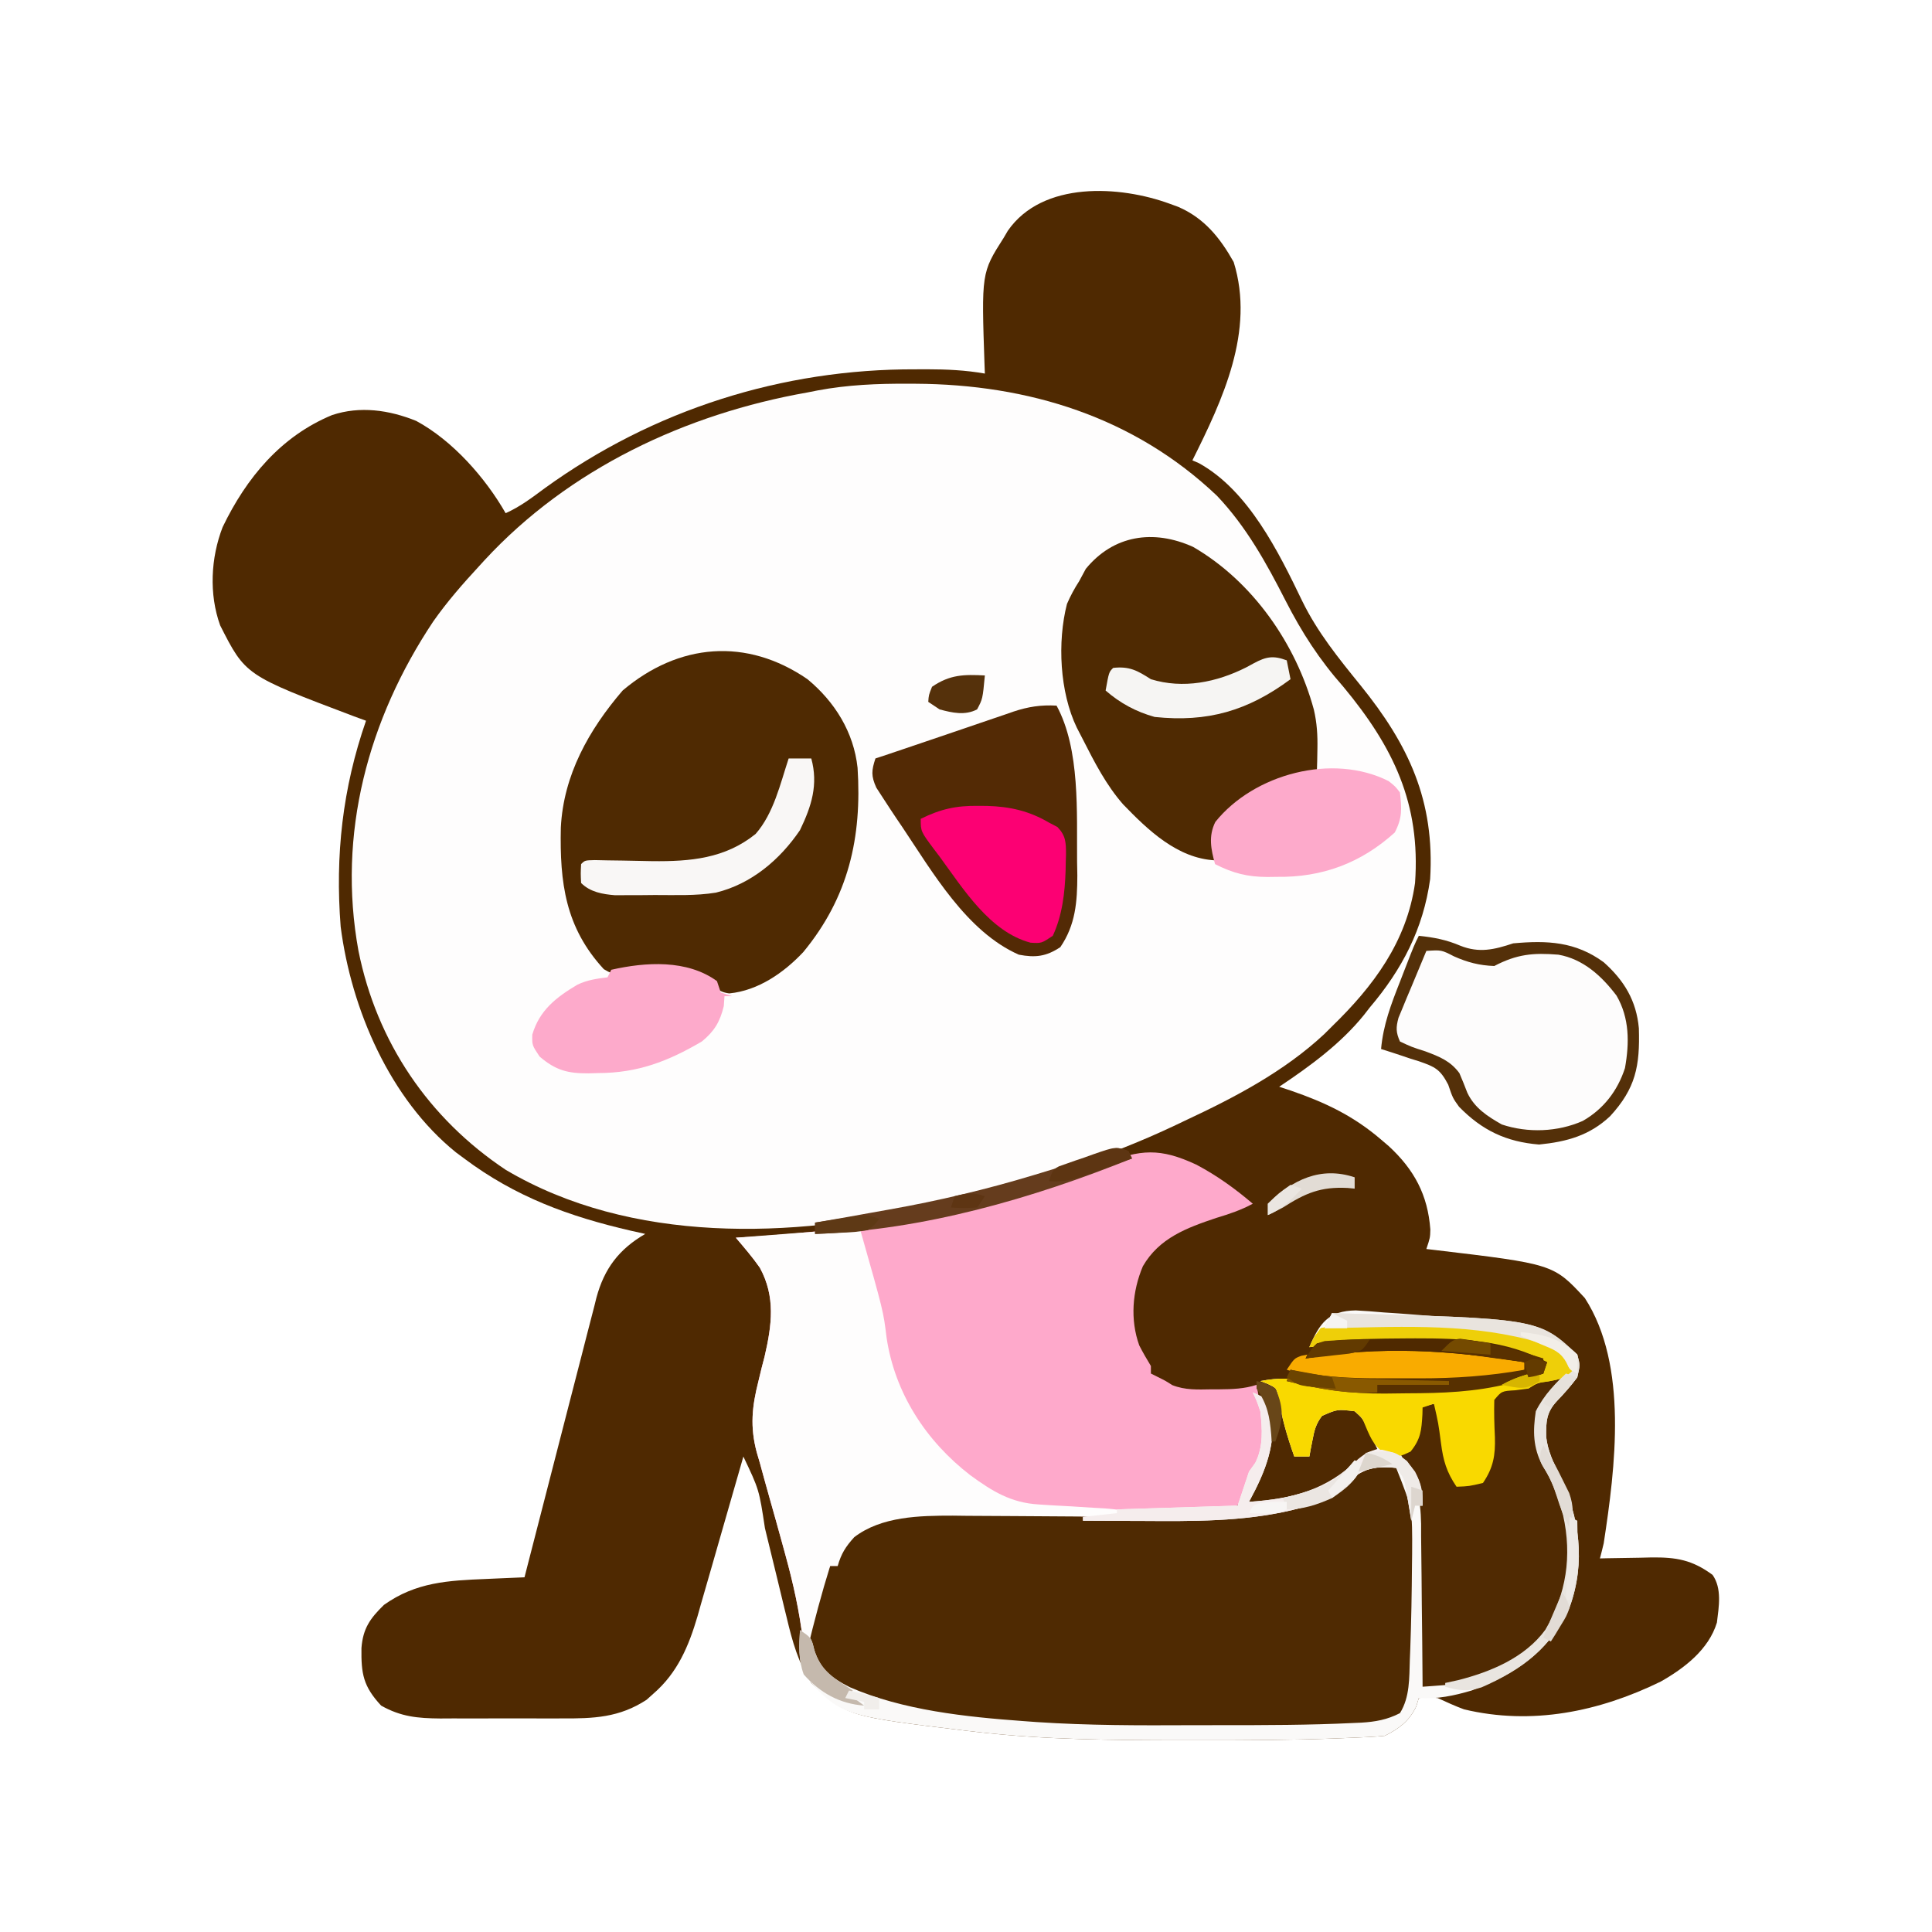 <?xml version="1.0" encoding="UTF-8"?>
<svg version="1.1" xmlns="http://www.w3.org/2000/svg" width="512" height="512">
<path d="M0 0 C1.094 0.4 1.094 0.4 2.211 0.809 C9.128 3.79 13.3 8.984 16.938 15.438 C22.626 33.718 13.991 51.972 6 68 C6.565 68.244 7.129 68.487 7.711 68.738 C20.846 75.978 28.869 92.335 35.111 105.297 C39.157 113.579 44.755 120.47 50.534 127.596 C63.312 143.39 70.267 158.189 69 179 C67.16 192.207 61.554 202.926 53 213 C52.502 213.642 52.005 214.284 51.492 214.945 C45.357 222.56 37.097 228.602 29 234 C30.027 234.34 31.055 234.681 32.113 235.031 C41.171 238.151 48.64 241.688 56 248 C56.677 248.577 57.354 249.155 58.051 249.75 C64.783 255.977 68.385 262.666 69.055 271.836 C69 274 69 274 68 277 C68.604 277.07 69.207 277.14 69.829 277.212 C101.649 280.985 101.649 280.985 110 290 C121.544 307.829 118.064 334.984 115 355 C114.683 356.337 114.354 357.672 114 359 C114.635 358.984 115.27 358.969 115.924 358.952 C118.824 358.89 121.724 358.851 124.625 358.812 C126.124 358.775 126.124 358.775 127.652 358.736 C134.247 358.671 138.429 359.372 143.848 363.359 C146.384 366.971 145.511 371.817 145 376 C142.81 383.162 136.388 388.081 130.117 391.633 C113.738 399.641 95.934 403.28 78 399 C75.594 398.117 73.333 397.069 71 396 C68.207 395.746 68.207 395.746 66 396 C65.66 397.114 65.66 397.114 65.312 398.25 C63.479 402.091 60.77 404.115 57 406 C55.664 406.15 54.322 406.245 52.979 406.31 C52.138 406.351 51.297 406.392 50.431 406.434 C49.506 406.473 48.581 406.511 47.629 406.551 C46.656 406.593 45.683 406.634 44.681 406.678 C32.103 407.171 19.523 407.198 6.938 407.188 C5.683 407.187 4.429 407.187 3.137 407.187 C-14.969 407.169 -32.99 407.07 -51 405 C-51.896 404.898 -52.791 404.796 -53.714 404.691 C-85.606 400.843 -85.606 400.843 -95 392 C-98.425 386.732 -100.044 380.908 -101.473 374.855 C-101.682 374.005 -101.891 373.155 -102.107 372.278 C-102.768 369.584 -103.415 366.886 -104.062 364.188 C-104.926 360.639 -105.793 357.091 -106.66 353.543 C-106.865 352.7 -107.071 351.857 -107.282 350.988 C-108.828 340.766 -108.828 340.766 -113 332 C-113.177 332.621 -113.354 333.242 -113.536 333.882 C-115.387 340.376 -117.255 346.864 -119.134 353.35 C-119.832 355.768 -120.525 358.187 -121.214 360.607 C-122.208 364.096 -123.218 367.579 -124.23 371.062 C-124.533 372.137 -124.835 373.211 -125.147 374.318 C-127.471 382.227 -130.453 389.31 -136.812 394.812 C-137.417 395.355 -138.022 395.898 -138.645 396.457 C-145.886 401.201 -152.713 401.445 -161.129 401.398 C-162.277 401.401 -163.426 401.404 -164.609 401.407 C-167.027 401.409 -169.445 401.404 -171.863 401.391 C-175.554 401.375 -179.244 401.391 -182.936 401.41 C-185.292 401.408 -187.648 401.404 -190.004 401.398 C-191.102 401.405 -192.2 401.411 -193.331 401.417 C-199.323 401.362 -203.743 400.966 -209 398 C-213.754 392.87 -214.3 389.581 -214.211 382.758 C-213.812 377.545 -211.92 374.899 -208.25 371.312 C-199.733 365.252 -191.201 364.854 -181.125 364.438 C-180.15 364.394 -179.176 364.351 -178.172 364.307 C-175.781 364.201 -173.391 364.099 -171 364 C-170.748 363.013 -170.496 362.027 -170.236 361.01 C-167.855 351.693 -165.458 342.38 -163.045 333.071 C-161.805 328.285 -160.571 323.498 -159.349 318.708 C-158.169 314.081 -156.975 309.459 -155.77 304.839 C-155.314 303.079 -154.863 301.318 -154.418 299.556 C-153.791 297.079 -153.145 294.609 -152.495 292.138 C-152.317 291.416 -152.139 290.693 -151.955 289.948 C-149.858 282.148 -145.956 277.044 -139 273 C-140.887 272.58 -140.887 272.58 -142.812 272.152 C-159.219 268.368 -173.407 263.184 -187 253 C-187.714 252.47 -188.428 251.94 -189.164 251.395 C-206.656 237.283 -216.907 213.466 -219.719 191.59 C-221.199 172.7 -219.234 154.911 -213 137 C-214.609 136.412 -214.609 136.412 -216.25 135.812 C-244.948 124.962 -244.948 124.962 -251.66 111.727 C-254.635 103.452 -254.158 93.861 -251 85.688 C-244.695 72.598 -235.543 61.605 -222 56 C-214.575 53.525 -206.84 54.657 -199.695 57.547 C-190.08 62.731 -181.386 72.579 -176 82 C-172.176 80.303 -168.969 77.847 -165.625 75.375 C-136.901 54.601 -102.738 43.735 -67.312 43.875 C-66.319 43.871 -65.326 43.867 -64.303 43.863 C-59.093 43.87 -54.132 44.096 -49 45 C-49.026 44.336 -49.052 43.672 -49.079 42.987 C-49.925 18.299 -49.925 18.299 -44 9 C-43.639 8.385 -43.278 7.77 -42.906 7.137 C-33.707 -6.103 -13.19 -4.836 0 0 Z " fill="#4F2901" transform="translate(310,54)"/>
<path d="M0 0 C0.657 0.002 1.315 0.004 1.992 0.007 C31.904 0.163 59.902 8.802 81.902 29.715 C89.658 37.895 94.955 47.479 100.037 57.443 C104.39 65.957 109.016 73.117 115.375 80.312 C128.615 96.262 135.886 111.266 134.375 132.312 C132.183 147.895 123.302 159.703 112.375 170.312 C111.373 171.31 111.373 171.31 110.352 172.328 C99.687 182.294 86.493 189.196 73.375 195.312 C72.691 195.64 72.008 195.967 71.303 196.304 C51.228 205.89 29.967 212.156 8.375 217.312 C7.541 217.514 6.708 217.715 5.849 217.922 C-30.549 226.565 -73.435 228.005 -106.625 208.312 C-127.016 194.727 -140.77 174.475 -145.625 150.312 C-151.303 119.287 -143.073 88.939 -125.848 63.058 C-122.167 57.804 -117.975 53.017 -113.625 48.312 C-113.157 47.801 -112.689 47.289 -112.208 46.762 C-89.805 22.514 -58.881 7.999 -26.625 2.312 C-25.745 2.138 -24.864 1.964 -23.958 1.784 C-15.943 0.283 -8.143 -0.036 0 0 Z " fill="#FEFDFD" transform="translate(240.625,101.688)"/>
<path d="M0 0 C5.485 2.897 10.289 6.354 15 10.375 C11.877 12.062 8.77 13.104 5.375 14.125 C-2.506 16.761 -9.793 19.45 -14.125 26.938 C-16.927 33.549 -17.539 41.09 -15.09 47.91 C-14.145 49.777 -13.082 51.584 -12 53.375 C-12 54.035 -12 54.695 -12 55.375 C-11.422 55.664 -10.845 55.953 -10.25 56.25 C-8 57.375 -8 57.375 -6.359 58.434 C-2.947 59.795 0.386 59.625 4 59.562 C4.712 59.562 5.423 59.561 6.156 59.561 C9.569 59.532 12.739 59.437 16 58.375 C16.217 59.551 16.217 59.551 16.438 60.75 C16.878 63.339 16.878 63.339 18 65.375 C19.138 72.361 17.825 77.79 14.75 84 C14.45 84.616 14.151 85.232 13.842 85.866 C11.56 90.171 11.56 90.171 9.205 91.029 C6.724 91.418 4.307 91.589 1.797 91.691 C0.817 91.733 -0.163 91.775 -1.172 91.818 C-2.188 91.858 -3.203 91.897 -4.25 91.938 C-5.797 92.002 -5.797 92.002 -7.375 92.068 C-9.917 92.174 -12.458 92.276 -15 92.375 C-15 92.705 -15 93.035 -15 93.375 C-15.725 93.368 -16.45 93.362 -17.197 93.355 C-24.08 93.294 -30.964 93.249 -37.847 93.22 C-41.385 93.204 -44.922 93.183 -48.46 93.149 C-52.541 93.109 -56.622 93.095 -60.703 93.082 C-61.954 93.067 -63.204 93.051 -64.492 93.035 C-73.224 93.033 -83.391 93.196 -90.625 98.75 C-92.912 101.278 -94.07 103.12 -95 106.375 C-95.66 106.375 -96.32 106.375 -97 106.375 C-99.269 113.647 -101.206 120.972 -103 128.375 C-103.33 128.375 -103.66 128.375 -104 128.375 C-104.072 127.633 -104.144 126.892 -104.218 126.128 C-105.145 118.305 -106.801 110.916 -108.891 103.332 C-109.16 102.35 -109.429 101.367 -109.706 100.355 C-110.833 96.262 -111.969 92.172 -113.134 88.089 C-113.99 85.071 -114.817 82.047 -115.641 79.02 C-116.04 77.661 -116.04 77.661 -116.448 76.276 C-118.267 69.476 -117.722 64.156 -116 57.375 C-115.719 56.21 -115.438 55.044 -115.148 53.844 C-114.766 52.374 -114.766 52.374 -114.375 50.875 C-112.452 42.562 -111.424 35.038 -115.637 27.324 C-117.593 24.527 -119.789 21.975 -122 19.375 C-120.962 19.316 -120.962 19.316 -119.902 19.255 C-87.29 17.311 -54.883 12.06 -24.444 -0.236 C-14.765 -4.105 -9.514 -4.422 0 0 Z " fill="#FEA9CB" transform="translate(317,308.625)"/>
<path d="M0 0 C6.392 6.614 5.298 18.312 5.188 26.875 C5.179 27.949 5.17 29.023 5.161 30.13 C5.125 33.42 5.067 36.71 5 40 C4.981 41.028 4.961 42.057 4.941 43.116 C4.878 45.995 4.789 48.872 4.688 51.75 C4.665 52.612 4.643 53.474 4.62 54.363 C4.414 58.988 4.087 62.32 1 66 C-3.021 68.976 -6.539 69.525 -11.41 69.676 C-12.177 69.709 -12.945 69.741 -13.735 69.775 C-25.271 70.205 -36.822 70.187 -48.364 70.185 C-51.064 70.185 -53.763 70.192 -56.463 70.206 C-79.331 70.32 -102.583 70.351 -125.062 65.625 C-126.097 65.429 -127.131 65.233 -128.197 65.031 C-137.967 63.079 -147.027 60.464 -154 53 C-156.536 47.929 -155.492 41.593 -153.883 36.383 C-152.658 33.22 -151.379 30.099 -150 27 C-149.34 27 -148.68 27 -148 27 C-147.979 26.299 -147.959 25.598 -147.938 24.875 C-146.488 20.431 -143.908 18.427 -140 16 C-131.048 12.668 -122.06 12.602 -112.625 12.75 C-110.664 12.758 -110.664 12.758 -108.664 12.766 C-102.437 12.815 -96.263 13.016 -90.055 13.508 C-82.903 14.066 -75.782 14.152 -68.614 14.13 C-66.502 14.125 -64.39 14.13 -62.277 14.137 C-50.582 14.144 -38.872 14.107 -27.5 11.125 C-26.85 10.964 -26.201 10.803 -25.531 10.637 C-18.533 8.817 -13.953 6.228 -9 1 C-5.917 -0.542 -3.391 -0.297 0 0 Z " fill="#4F2A02" transform="translate(370,388)"/>
<path d="M0 0 C7.237 5.99 12.253 14.043 13.266 23.479 C14.455 41.952 10.857 57.795 -1.125 72.312 C-6.282 77.793 -13.071 82.522 -20.738 83.266 C-23.891 82.895 -24.824 81.242 -27 79 C-31.282 77.237 -34.889 76.752 -39.5 76.812 C-41.124 76.822 -41.124 76.822 -42.781 76.832 C-46.017 76.914 -46.017 76.914 -49.18 77.695 C-52 78 -52 78 -53.977 76.848 C-64.183 65.795 -65.681 53.927 -65.375 39.348 C-64.682 25.398 -57.959 13.441 -49 3 C-34.098 -9.611 -16.099 -11.074 0 0 Z " fill="#4F2A02" transform="translate(214,180)"/>
<path d="M0 0 C2.487 0.132 4.973 0.316 7.453 0.543 C9.4 0.671 9.4 0.671 11.387 0.802 C15.164 1.064 18.932 1.39 22.703 1.73 C24.521 1.867 26.338 2.003 28.156 2.137 C38.808 3.022 50.589 4.18 58.703 11.73 C59.453 14.48 59.453 14.48 58.703 17.73 C57.046 19.979 55.265 21.981 53.332 23.996 C50.517 26.993 50.401 29.434 50.454 33.502 C50.883 37.334 52.471 40.542 54.141 43.98 C59.301 54.975 60.935 66.705 56.738 78.457 C51.334 90.325 42.682 96.215 30.703 100.73 C26.052 102.118 21.582 103.045 16.703 102.73 C16.363 103.844 16.363 103.844 16.016 104.98 C14.182 108.822 11.473 110.845 7.703 112.73 C6.367 112.881 5.025 112.975 3.682 113.04 C2.421 113.102 2.421 113.102 1.134 113.165 C0.209 113.203 -0.715 113.242 -1.668 113.281 C-2.641 113.323 -3.614 113.365 -4.616 113.408 C-17.194 113.902 -29.774 113.928 -42.359 113.918 C-43.614 113.918 -44.868 113.917 -46.16 113.917 C-64.266 113.899 -82.287 113.8 -100.297 111.73 C-101.192 111.629 -102.088 111.527 -103.011 111.422 C-136.621 107.366 -136.621 107.366 -146.297 96.48 C-147.726 92.55 -147.54 88.867 -147.297 84.73 C-144.297 86.73 -144.297 86.73 -143.484 90.043 C-141.782 95.329 -138.906 97.392 -134.172 99.82 C-119.998 105.998 -103.319 107.728 -88.02 108.844 C-86.865 108.928 -85.71 109.012 -84.52 109.099 C-70.937 110.002 -57.358 109.995 -43.751 109.926 C-41.043 109.915 -38.334 109.916 -35.626 109.916 C-23.984 109.916 -12.338 109.91 -0.707 109.344 C-0.007 109.314 0.693 109.284 1.414 109.252 C5.196 109.028 8.321 108.472 11.703 106.73 C14.37 102.444 14.153 97.391 14.328 92.48 C14.365 91.573 14.401 90.666 14.439 89.731 C14.705 82.358 14.836 74.983 14.891 67.605 C14.904 66.588 14.917 65.571 14.93 64.522 C15.002 52.566 15.002 52.566 10.703 41.73 C5.686 41.162 2.711 41.672 -1.297 44.73 C-2.391 45.954 -2.391 45.954 -3.508 47.203 C-6.736 50.128 -9.103 50.914 -13.297 51.98 C-14.493 52.295 -15.689 52.61 -16.922 52.934 C-30.018 56.026 -43.294 55.871 -56.672 55.793 C-58.198 55.788 -59.724 55.783 -61.25 55.779 C-64.932 55.768 -68.615 55.751 -72.297 55.73 C-72.297 55.4 -72.297 55.07 -72.297 54.73 C-67.842 54.235 -67.842 54.235 -63.297 53.73 C-63.297 53.4 -63.297 53.07 -63.297 52.73 C-52.737 52.4 -42.177 52.07 -31.297 51.73 C-30.307 48.76 -29.317 45.79 -28.297 42.73 C-27.74 41.947 -27.183 41.163 -26.609 40.355 C-24.463 36.063 -24.776 31.439 -25.297 26.73 C-26.241 23.973 -26.241 23.973 -27.297 21.73 C-23.422 23.48 -23.422 23.48 -22.297 25.73 C-21.036 35.39 -23.735 42.313 -28.297 50.73 C-16.977 49.963 -7.24 47.714 0.898 39.438 C2.703 37.73 2.703 37.73 5.703 36.73 C5.083 35.436 4.457 34.145 3.828 32.855 C3.48 32.136 3.132 31.417 2.773 30.676 C1.738 28.579 1.738 28.579 -0.297 26.73 C-4.891 26.172 -4.891 26.172 -8.945 27.957 C-10.579 30.101 -10.987 31.78 -11.484 34.418 C-11.643 35.226 -11.801 36.034 -11.965 36.867 C-12.074 37.482 -12.184 38.097 -12.297 38.73 C-13.617 38.73 -14.937 38.73 -16.297 38.73 C-18.196 33.376 -19.711 28.202 -20.574 22.578 C-21.161 20.527 -21.161 20.527 -23.363 19.477 C-24.001 19.23 -24.639 18.984 -25.297 18.73 C-20.293 17.779 -16.728 17.841 -11.82 19.145 C-4.119 20.931 3.196 21.189 11.078 21.105 C11.754 21.102 12.429 21.099 13.125 21.095 C25.975 21.021 37.388 19.307 49.703 15.73 C49.703 15.07 49.703 14.41 49.703 13.73 C47.496 13.08 45.287 12.436 43.078 11.793 C41.848 11.433 40.619 11.074 39.352 10.703 C33.732 9.205 28.539 8.603 22.723 8.598 C22.069 8.597 21.416 8.596 20.742 8.595 C19.365 8.594 17.988 8.596 16.61 8.6 C14.539 8.605 12.468 8.6 10.396 8.594 C2.781 8.59 -4.728 8.854 -12.297 9.73 C-9.593 3.333 -7.234 0.106 0 0 Z " fill="#FAF9F8" transform="translate(359.297,347.27)"/>
<path d="M0 0 C15.744 9.12 27.259 25.66 31.996 43.109 C32.817 46.632 33.02 49.937 32.938 53.562 C32.919 54.604 32.901 55.646 32.883 56.719 C32.86 57.492 32.836 58.266 32.812 59.062 C31.575 59.434 30.337 59.805 29.062 60.188 C20.911 62.943 12.108 66.15 6.727 73.184 C5.091 76.546 5.426 79.393 5.812 83.062 C-4.187 82.536 -11.968 75.043 -18.57 68.207 C-23.048 63.084 -26.121 57.101 -29.188 51.062 C-29.73 50.012 -30.273 48.961 -30.832 47.879 C-35.346 38.5 -36.019 25.199 -33.43 15.109 C-32.496 12.948 -31.459 11.04 -30.188 9.062 C-29.61 7.99 -29.032 6.918 -28.438 5.812 C-21.129 -3.12 -10.534 -4.761 0 0 Z " fill="#4F2A02" transform="translate(316.188,144.938)"/>
<path d="M0 0 C6.107 21.521 6.107 21.521 6.938 28.375 C9.1 43.193 17.434 55.92 29.125 64.938 C34.978 69.214 39.934 72.268 47.281 72.695 C48.453 72.771 49.625 72.847 50.832 72.926 C52.042 72.992 53.253 73.057 54.5 73.125 C56.906 73.271 59.313 73.419 61.719 73.57 C62.78 73.63 63.842 73.689 64.936 73.75 C68.001 74 70.975 74.451 74 75 C74 75.33 74 75.66 74 76 C73.275 75.993 72.55 75.987 71.803 75.98 C64.92 75.919 58.036 75.874 51.153 75.845 C47.615 75.829 44.078 75.808 40.54 75.774 C36.459 75.734 32.378 75.72 28.297 75.707 C27.046 75.692 25.796 75.676 24.508 75.66 C15.776 75.658 5.609 75.821 -1.625 81.375 C-3.912 83.903 -5.07 85.745 -6 89 C-6.66 89 -7.32 89 -8 89 C-10.269 96.272 -12.206 103.597 -14 111 C-14.33 111 -14.66 111 -15 111 C-15.108 109.888 -15.108 109.888 -15.218 108.753 C-16.145 100.93 -17.801 93.541 -19.891 85.957 C-20.16 84.975 -20.429 83.992 -20.706 82.98 C-21.833 78.887 -22.969 74.797 -24.134 70.714 C-24.99 67.696 -25.817 64.672 -26.641 61.645 C-26.907 60.739 -27.174 59.834 -27.448 58.901 C-29.267 52.101 -28.722 46.781 -27 40 C-26.719 38.835 -26.438 37.669 -26.148 36.469 C-25.766 34.999 -25.766 34.999 -25.375 33.5 C-23.452 25.187 -22.424 17.663 -26.637 9.949 C-28.593 7.152 -30.789 4.6 -33 2 C-28.625 1.663 -24.25 1.331 -19.875 1 C-18.637 0.905 -17.4 0.809 -16.125 0.711 C-14.926 0.621 -13.727 0.53 -12.492 0.438 C-10.843 0.312 -10.843 0.312 -9.16 0.184 C-6.098 0.006 -3.066 -0.032 0 0 Z " fill="#FEFDFD" transform="translate(228,326)"/>
<path d="M0 0 C4.008 0.418 7.289 1.038 11 2.625 C15.986 4.619 20 3.667 25 2 C34.051 1.176 41.509 1.523 49 7 C54.447 11.869 57.656 17.201 58.316 24.496 C58.626 34.559 57.458 40.447 50.688 47.812 C45.24 52.933 39.208 54.579 31.875 55.312 C23.153 54.609 16.735 51.539 10.656 45.293 C9 43 9 43 7.793 39.453 C5.651 35.327 4.268 34.722 0.049 33.252 C-0.689 33.024 -1.427 32.797 -2.188 32.562 C-2.937 32.308 -3.687 32.053 -4.459 31.791 C-6.298 31.17 -8.148 30.582 -10 30 C-9.434 23.608 -7.346 18.13 -5 12.188 C-4.447 10.758 -4.447 10.758 -3.883 9.299 C-1.216 2.431 -1.216 2.431 0 0 Z " fill="#FDFCFC" transform="translate(376,248)"/>
<path d="M0 0 C6.317 11.6 5.319 28.52 5.438 41.312 C5.46 42.533 5.482 43.754 5.504 45.011 C5.488 51.973 5.033 58.111 1 64 C-2.764 66.509 -5.65 66.829 -10 66 C-23.849 59.897 -32.881 44.093 -41 32 C-41.437 31.356 -41.875 30.712 -42.326 30.048 C-43.508 28.294 -44.665 26.527 -45.812 24.75 C-46.781 23.257 -46.781 23.257 -47.77 21.734 C-49.179 18.602 -49.05 17.215 -48 14 C-46.859 13.622 -45.718 13.245 -44.543 12.855 C-40.763 11.597 -36.993 10.315 -33.224 9.023 C-30.335 8.035 -27.444 7.054 -24.552 6.074 C-23.052 5.564 -21.554 5.051 -20.057 4.535 C-17.87 3.782 -15.68 3.04 -13.488 2.301 C-12.494 1.954 -12.494 1.954 -11.48 1.6 C-7.528 0.282 -4.16 -0.236 0 0 Z " fill="#532A05" transform="translate(280,187)"/>
<path d="M0 0 C-0.433 0.522 -0.866 1.044 -1.312 1.582 C-5.192 6.709 -6.946 10.627 -6.602 17.102 C-5.675 21.564 -3.635 25.251 -1.469 29.23 C3.184 38.003 3.104 48.139 0.938 57.688 C-2.008 67.194 -8.404 73.342 -17 78 C-21.695 80.424 -25.997 81.184 -31.262 81.574 C-32.338 81.656 -33.414 81.738 -34.522 81.823 C-35.34 81.881 -36.158 81.94 -37 82 C-37.005 81.049 -37.005 81.049 -37.011 80.08 C-37.053 73.46 -37.122 66.842 -37.208 60.223 C-37.236 57.755 -37.257 55.288 -37.271 52.82 C-37.292 49.265 -37.339 45.711 -37.391 42.156 C-37.392 41.06 -37.393 39.964 -37.394 38.835 C-37.522 32.098 -38.518 27.788 -42 22 C-42.33 21.34 -42.66 20.68 -43 20 C-42.041 19.536 -42.041 19.536 -41.062 19.062 C-37.902 15.902 -38.181 12.317 -38 8 C-36.68 7.67 -35.36 7.34 -34 7 C-31.43 11.369 -31.198 15.958 -30.562 20.906 C-30.058 23.682 -29.417 25.59 -28 28 C-24.535 27.505 -24.535 27.505 -21 27 C-18.466 21.972 -18.906 17.155 -19.166 11.707 C-19.308 6.469 -19.308 6.469 -17.715 4.043 C-15.015 2.401 -12.099 2.387 -9 2 C-5.565 -0.29 -4.015 -0.178 0 0 Z " fill="#502A02" transform="translate(414,365)"/>
<path d="M0 0 C1.246 2.16 1.246 2.16 2 4 C-0.312 6.312 -1.418 6.462 -4.562 7.062 C-7.568 7.465 -7.568 7.465 -10 9 C-11.134 9.144 -12.269 9.289 -13.438 9.438 C-17.041 9.648 -17.041 9.648 -19 12 C-19.086 15.316 -18.995 18.572 -18.834 21.883 C-18.705 26.657 -19.222 29.915 -22 34 C-25.688 34.875 -25.688 34.875 -29 35 C-31.633 31.151 -32.538 28.045 -33.125 23.438 C-33.816 18.17 -33.816 18.17 -35 13 C-35.99 13.33 -36.98 13.66 -38 14 C-38.014 14.603 -38.028 15.207 -38.043 15.828 C-38.294 20.03 -38.47 22.348 -41.188 25.688 C-44 27 -44 27 -47.062 26.75 C-50.663 24.605 -51.558 22.651 -53.141 18.875 C-53.953 16.815 -53.953 16.815 -56 15 C-60.594 14.441 -60.594 14.441 -64.648 16.227 C-66.282 18.371 -66.69 20.049 -67.188 22.688 C-67.346 23.496 -67.505 24.304 -67.668 25.137 C-67.778 25.752 -67.887 26.366 -68 27 C-69.32 27 -70.64 27 -72 27 C-73.899 21.646 -75.414 16.472 -76.277 10.848 C-76.864 8.796 -76.864 8.796 -79.066 7.746 C-79.704 7.5 -80.343 7.254 -81 7 C-75.996 6.049 -72.431 6.111 -67.523 7.414 C-59.822 9.2 -52.507 9.458 -44.625 9.375 C-43.949 9.372 -43.274 9.368 -42.578 9.365 C-29.728 9.291 -18.315 7.576 -6 4 C-6 3.34 -6 2.68 -6 2 C-8.207 1.35 -10.416 0.705 -12.625 0.062 C-13.855 -0.297 -15.085 -0.657 -16.352 -1.027 C-21.972 -2.526 -27.165 -3.127 -32.98 -3.133 C-33.634 -3.134 -34.287 -3.135 -34.961 -3.136 C-36.338 -3.136 -37.716 -3.135 -39.093 -3.13 C-41.164 -3.125 -43.235 -3.13 -45.307 -3.137 C-52.922 -3.14 -60.432 -2.877 -68 -2 C-66.938 -4.438 -66.938 -4.438 -65 -7 C-47.864 -10.999 -14.642 -11.773 0 0 Z " fill="#F9D900" transform="translate(415,359)"/>
<path d="M0 0 C0.495 1.485 0.495 1.485 1 3 C1.99 3.33 2.98 3.66 4 4 C3.34 4 2.68 4 2 4 C1.907 5.299 1.907 5.299 1.812 6.625 C0.804 10.814 -0.713 13.31 -4 16 C-13.021 21.306 -21.056 24.359 -31.5 24.375 C-32.743 24.412 -32.743 24.412 -34.012 24.449 C-39.501 24.475 -42.678 23.695 -47 20 C-49 17 -49 17 -48.938 14.188 C-47.034 7.714 -42.594 4.288 -37 0.961 C-34.397 -0.29 -31.85 -0.652 -29 -1 C-28.67 -1.66 -28.34 -2.32 -28 -3 C-18.867 -5.073 -7.931 -5.756 0 0 Z " fill="#FDAACB" transform="translate(190,260)"/>
<path d="M0 0 C1.723 1.363 1.723 1.363 3 3 C3.488 7.324 3.641 9.777 1.625 13.625 C-7.357 21.751 -17.628 25.549 -29.625 25.375 C-30.432 25.387 -31.239 25.398 -32.07 25.41 C-37.449 25.384 -41.2 24.432 -46 22 C-47.087 18.052 -47.796 14.613 -45.93 10.832 C-35.717 -1.921 -14.815 -7.5 0 0 Z " fill="#FDAACB" transform="translate(368,207)"/>
<path d="M0 0 C0.744 0.005 1.488 0.011 2.255 0.016 C8.296 0.183 13.428 1.336 18.688 4.438 C19.794 5.016 19.794 5.016 20.922 5.605 C23.153 7.921 23.179 9.688 23.192 12.833 C23.17 13.528 23.148 14.222 23.125 14.938 C23.113 15.649 23.1 16.36 23.087 17.092 C22.891 23.033 22.221 28.995 19.688 34.438 C16.688 36.438 16.688 36.438 13.793 36.262 C3.003 33.398 -4.033 22.002 -10.312 13.438 C-10.786 12.815 -11.26 12.193 -11.748 11.551 C-15.312 6.778 -15.312 6.778 -15.312 3.438 C-10.021 0.823 -5.88 -0.082 0 0 Z " fill="#FC0073" transform="translate(259.312,213.562)"/>
<path d="M0 0 C4.008 0.418 7.289 1.038 11 2.625 C15.986 4.619 20 3.667 25 2 C34.051 1.176 41.509 1.523 49 7 C54.447 11.869 57.656 17.201 58.316 24.496 C58.626 34.559 57.458 40.447 50.688 47.812 C45.24 52.933 39.208 54.579 31.875 55.312 C23.153 54.609 16.735 51.539 10.656 45.293 C9 43 9 43 7.793 39.453 C5.651 35.327 4.268 34.722 0.049 33.252 C-0.689 33.024 -1.427 32.797 -2.188 32.562 C-2.937 32.308 -3.687 32.053 -4.459 31.791 C-6.298 31.17 -8.148 30.582 -10 30 C-9.434 23.608 -7.346 18.13 -5 12.188 C-4.447 10.758 -4.447 10.758 -3.883 9.299 C-1.216 2.431 -1.216 2.431 0 0 Z M2 4 C0.627 7.243 -0.72 10.495 -2.062 13.75 C-2.647 15.131 -2.647 15.131 -3.244 16.539 C-3.608 17.429 -3.972 18.318 -4.348 19.234 C-4.688 20.051 -5.028 20.868 -5.379 21.71 C-6.079 24.293 -6.079 25.558 -5 28 C-1.929 29.45 -1.929 29.45 1.75 30.625 C5.419 32.001 8.372 33.144 10.758 36.398 C11.494 38.114 12.196 39.845 12.859 41.59 C14.775 45.639 18.178 47.833 22 50 C28.894 52.298 36.792 52.002 43.438 49.062 C48.942 45.925 52.674 41.084 54.633 35.051 C55.826 28.388 55.854 21.806 52.398 15.852 C48.464 10.643 43.554 6.157 37 5 C30.288 4.457 26.012 4.857 20 8 C16.041 7.856 12.89 7.035 9.312 5.438 C5.99 3.735 5.99 3.735 2 4 Z " fill="#543009" transform="translate(376,248)"/>
<path d="M0 0 C1.98 0 3.96 0 6 0 C7.889 6.927 6.074 12.633 3 19 C-2.319 26.852 -9.892 33.262 -19.272 35.556 C-24.634 36.429 -30.081 36.185 -35.5 36.188 C-36.723 36.2 -37.947 36.212 -39.207 36.225 C-40.976 36.228 -40.976 36.228 -42.781 36.23 C-43.854 36.235 -44.928 36.239 -46.033 36.243 C-49.324 35.974 -52.58 35.42 -55 33 C-55.125 30.5 -55.125 30.5 -55 28 C-54 27 -54 27 -51.383 26.934 C-49.664 26.971 -49.664 26.971 -47.91 27.008 C-46.02 27.033 -46.02 27.033 -44.092 27.059 C-41.44 27.099 -38.79 27.154 -36.139 27.215 C-26.065 27.327 -16.853 26.532 -8.754 20.004 C-3.956 14.523 -2.244 6.792 0 0 Z " fill="#F9F7F6" transform="translate(209,201)"/>
<path d="M0 0 C0.909 0.001 1.818 0.002 2.754 0.002 C12.978 0.094 23.256 0.669 32.938 4.188 C32.938 4.848 32.938 5.508 32.938 6.188 C25.502 8.464 18.343 9.346 10.582 9.391 C9.408 9.399 9.408 9.399 8.21 9.408 C6.56 9.417 4.91 9.424 3.26 9.428 C0.774 9.437 -1.711 9.468 -4.197 9.5 C-13.243 9.558 -21.374 9.052 -30.062 6.188 C-28.062 3.188 -28.062 3.188 -26.215 2.492 C-25.118 2.279 -25.118 2.279 -24 2.062 C-23.287 1.916 -22.574 1.769 -21.84 1.617 C-14.548 0.489 -7.378 -0.007 0 0 Z " fill="#F9AB00" transform="translate(371.062,356.812)"/>
<path d="M0 0 C0.495 2.475 0.495 2.475 1 5 C-10.326 13.39 -20.995 16.47 -35 15 C-39.914 13.635 -44.14 11.357 -48 8 C-47.125 3.125 -47.125 3.125 -46 2 C-41.683 1.52 -39.582 2.704 -36 5 C-27.453 7.626 -18.616 5.828 -10.766 1.875 C-10.08 1.504 -9.394 1.133 -8.688 0.75 C-5.454 -0.981 -3.567 -1.337 0 0 Z " fill="#F6F5F3" transform="translate(341,175)"/>
<path d="M0 0 C54.663 1.381 54.663 1.381 65 11 C65.75 13.75 65.75 13.75 65 17 C63.343 19.249 61.562 21.25 59.629 23.266 C56.814 26.263 56.698 28.703 56.75 32.771 C57.18 36.604 58.767 39.812 60.438 43.25 C65.598 54.245 67.232 65.974 63.035 77.727 C58.057 88.661 50.479 94.421 39.633 99.164 C35.942 100.336 33.681 100.063 30 99 C30 98.67 30 98.34 30 98 C31.134 97.752 32.269 97.505 33.438 97.25 C42.072 95.057 51.137 91.285 56.539 83.895 C62.096 74.453 63.629 64.339 61.242 53.586 C59.863 48.862 58.496 44.484 55.75 40.375 C53.26 35.572 53.205 31.308 54 26 C56.231 21.539 59.389 18.411 63 15 C61.679 11.852 60.671 10.382 57.562 8.938 C38.98 1.603 17.577 3.68 -2 4 C-1.34 2.68 -0.68 1.36 0 0 Z " fill="#E9E5E0" transform="translate(353,348)"/>
<path d="M0 0 C3.875 1.75 3.875 1.75 5 4 C6.261 13.659 3.562 20.582 -1 29 C10.541 28.218 19.585 25.863 27.941 17.66 C30.193 15.844 31.39 15.353 34.25 15.188 C38.752 16.163 40.245 17.353 43 21 C44.751 24.418 45 26.064 45 30 C44.34 30 43.68 30 43 30 C42.67 31.32 42.34 32.64 42 34 C41.818 32.861 41.818 32.861 41.633 31.699 C41.465 30.705 41.298 29.711 41.125 28.688 C40.963 27.701 40.8 26.715 40.633 25.699 C40.119 22.799 40.119 22.799 38 20 C32.983 19.432 30.008 19.941 26 23 C25.27 23.816 24.541 24.632 23.789 25.473 C20.561 28.398 18.194 29.183 14 30.25 C12.804 30.565 11.607 30.879 10.375 31.203 C-2.721 34.295 -15.997 34.14 -29.375 34.062 C-30.901 34.057 -32.427 34.053 -33.953 34.049 C-37.635 34.038 -41.318 34.021 -45 34 C-45 33.67 -45 33.34 -45 33 C-40.545 32.505 -40.545 32.505 -36 32 C-36 31.67 -36 31.34 -36 31 C-25.44 30.67 -14.88 30.34 -4 30 C-3.01 27.03 -2.02 24.06 -1 21 C-0.443 20.216 0.114 19.433 0.688 18.625 C2.834 14.332 2.521 9.709 2 5 C1.056 2.243 1.056 2.243 0 0 Z " fill="#F5EDED" transform="translate(332,369)"/>
<path d="M0 0 C3.879 -0.112 7.756 -0.166 11.637 -0.181 C12.322 -0.184 13.008 -0.188 13.714 -0.191 C25.665 -0.21 37.901 0.217 48.637 6.131 C48.307 7.121 47.977 8.111 47.637 9.131 C45.253 10.003 43.028 10.667 40.574 11.256 C39.93 11.425 39.286 11.594 38.623 11.768 C29.616 14.049 20.823 14.345 11.558 14.372 C9.537 14.381 7.517 14.412 5.496 14.444 C-3.583 14.479 -11.584 13.401 -20.363 11.131 C-20.033 10.141 -19.703 9.151 -19.363 8.131 C-18.782 8.273 -18.2 8.414 -17.601 8.56 C-9.216 10.357 -1.025 10.437 7.506 10.392 C9.934 10.381 12.362 10.392 14.791 10.405 C24.263 10.412 33.289 9.797 42.637 8.131 C42.637 7.471 42.637 6.811 42.637 6.131 C23.065 2.935 4.256 1.756 -15.363 5.131 C-14.426 3.194 -14.426 3.194 -12.363 1.131 C-8.196 0.32 -4.235 0.165 0 0 Z " fill="#573000" transform="translate(361.363,354.869)"/>
<path d="M0 0 C1.246 2.16 1.246 2.16 2 4 C-0.312 6.312 -1.418 6.462 -4.562 7.062 C-7.568 7.465 -7.568 7.465 -10 9 C-12.339 8.713 -14.674 8.381 -17 8 C-13.495 6.037 -9.866 5.041 -6 4 C-6 3.34 -6 2.68 -6 2 C-8.207 1.35 -10.416 0.705 -12.625 0.062 C-13.855 -0.297 -15.085 -0.657 -16.352 -1.027 C-21.972 -2.526 -27.165 -3.127 -32.98 -3.133 C-33.634 -3.134 -34.287 -3.135 -34.961 -3.136 C-36.338 -3.136 -37.716 -3.135 -39.093 -3.13 C-41.164 -3.125 -43.235 -3.13 -45.307 -3.137 C-52.922 -3.14 -60.432 -2.877 -68 -2 C-66.938 -4.438 -66.938 -4.438 -65 -7 C-47.864 -10.999 -14.642 -11.773 0 0 Z " fill="#EECF09" transform="translate(415,359)"/>
<path d="M0 0 C0.495 0.99 0.495 0.99 1 2 C-25.284 12.593 -54.529 21.043 -83 22 C-83 21.01 -83 20.02 -83 19 C-82.063 18.841 -81.126 18.683 -80.16 18.52 C-76.343 17.866 -72.531 17.183 -68.721 16.492 C-66.889 16.161 -65.057 15.834 -63.225 15.512 C-50.219 13.205 -37.57 10.2 -24.938 6.375 C-24.297 6.181 -23.656 5.987 -22.996 5.788 C-17.369 4.074 -11.778 2.355 -6.316 0.164 C-3 -1 -3 -1 0 0 Z " fill="#653C1D" transform="translate(299,305)"/>
<path d="M0 0 C3.879 -0.112 7.756 -0.166 11.637 -0.181 C12.322 -0.184 13.008 -0.188 13.714 -0.191 C25.665 -0.21 37.901 0.217 48.637 6.131 C48.307 7.121 47.977 8.111 47.637 9.131 C45.574 9.819 45.574 9.819 43.637 10.131 C43.142 8.151 43.142 8.151 42.637 6.131 C23.065 2.935 4.256 1.756 -15.363 5.131 C-14.426 3.194 -14.426 3.194 -12.363 1.131 C-8.196 0.32 -4.235 0.165 0 0 Z " fill="#4F2900" transform="translate(361.363,354.869)"/>
<path d="M0 0 C54.795 1.385 54.795 1.385 65 11 C65.312 13.75 65.312 13.75 65 16 C63 15 63 15 62.09 13.066 C59.992 9.088 56.116 8.277 52 7 C34.432 2.508 15.981 3.706 -2 4 C-1.34 2.68 -0.68 1.36 0 0 Z " fill="#E9E4DE" transform="translate(353,348)"/>
<path d="M0 0 C-0.587 6.223 -0.587 6.223 -2.062 9 C-5.276 10.658 -8.589 9.915 -12 9 C-12.99 8.34 -13.98 7.68 -15 7 C-14.875 5.188 -14.875 5.188 -14 3 C-9.248 -0.245 -5.538 -0.286 0 0 Z " fill="#55310B" transform="translate(261,179)"/>
<path d="M0 0 C0.606 0.137 1.213 0.274 1.837 0.416 C10.274 2.151 18.614 2.435 27.188 2.625 C28.631 2.663 30.074 2.702 31.518 2.742 C35.012 2.837 38.506 2.921 42 3 C42 3.33 42 3.66 42 4 C35.73 4 29.46 4 23 4 C23 4.66 23 5.32 23 6 C14.655 6.519 7.09 4.958 -1 3 C-0.67 2.01 -0.34 1.02 0 0 Z " fill="#895900" transform="translate(342,363)"/>
<path d="M0 0 C3 2 3 2 3.812 5.312 C5.631 10.958 9.129 12.753 14 16 C13.67 16.33 13.34 16.66 13 17 C14.32 17.99 15.64 18.98 17 20 C10.465 19.51 5.316 16.605 1 11.75 C-0.429 7.82 -0.243 4.136 0 0 Z " fill="#C5B9AD" transform="translate(212,432)"/>
<path d="M0 0 C0 0.99 0 1.98 0 3 C-0.617 2.942 -1.235 2.884 -1.871 2.824 C-9.01 2.444 -13.082 4.2 -19 8 C-20.325 8.683 -21.656 9.355 -23 10 C-23 9.01 -23 8.02 -23 7 C-16.513 0.674 -9.019 -3.006 0 0 Z " fill="#E2DCD5" transform="translate(359,312)"/>
<path d="M0 0 C7.198 -0.61 7.198 -0.61 10.875 2.188 C13.995 6.318 15 8.805 15 14 C14.34 14 13.68 14 13 14 C12.67 15.32 12.34 16.64 12 18 C11.879 17.241 11.758 16.481 11.633 15.699 C11.465 14.705 11.298 13.711 11.125 12.688 C10.963 11.701 10.8 10.715 10.633 9.699 C10.119 6.799 10.119 6.799 8 4 C4.284 3.73 1.543 3.819 -2 5 C-1.34 3.35 -0.68 1.7 0 0 Z " fill="#EFEBE8" transform="translate(362,385)"/>
<path d="M0 0 C7.589 0.906 14.73 2.959 22.012 5.215 C22.012 6.535 22.012 7.855 22.012 9.215 C20.692 9.545 19.372 9.875 18.012 10.215 C17.682 8.895 17.352 7.575 17.012 6.215 C9.752 5.225 2.492 4.235 -4.988 3.215 C-1.988 0.215 -1.988 0.215 0 0 Z " fill="#593100" transform="translate(386.988,354.785)"/>
<path d="M0 0 C0.33 0.66 0.66 1.32 1 2 C-1.726 3.01 -4.455 4.008 -7.188 5 C-7.956 5.286 -8.725 5.572 -9.518 5.867 C-13.458 7.288 -16.742 8.41 -21 8 C-20 5 -20 5 -18.374 4.093 C-17.686 3.851 -16.998 3.609 -16.289 3.359 C-15.539 3.094 -14.789 2.828 -14.016 2.555 C-13.227 2.289 -12.438 2.024 -11.625 1.75 C-10.844 1.469 -10.063 1.188 -9.258 0.898 C-3.392 -1.131 -3.392 -1.131 0 0 Z " fill="#5D3512" transform="translate(299,305)"/>
<path d="M0 0 C0.66 0.33 1.32 0.66 2 1 C0.547 5.36 -2.248 7.457 -6 10 C-9.974 11.776 -13.633 13 -18 13 C-18.33 12.01 -18.66 11.02 -19 10 C-18.131 9.781 -17.262 9.562 -16.367 9.336 C-9.251 7.378 -4.638 5.831 0 0 Z " fill="#EBE6E2" transform="translate(359,387)"/>
<path d="M0 0 C-1.051 1.457 -1.051 1.457 -3 3 C-6.355 3.512 -6.355 3.512 -10.188 3.688 C-12.096 3.786 -12.096 3.786 -14.043 3.887 C-15.019 3.924 -15.995 3.961 -17 4 C-17 3.01 -17 2.02 -17 1 C-14.731 0.637 -12.459 0.285 -10.188 -0.062 C-8.923 -0.26 -7.658 -0.457 -6.355 -0.66 C-3 -1 -3 -1 0 0 Z " fill="#5E3915" transform="translate(233,323)"/>
<path d="M0 0 C2.018 3.027 3.599 6.041 5.188 9.312 C5.738 10.422 6.288 11.532 6.855 12.676 C8.113 16.329 7.966 18.308 7 22 C5.541 19.239 4.478 16.545 3.562 13.562 C2.663 10.75 1.827 8.722 0.25 6.188 C-1 4 -1 4 -0.688 1.688 C-0.461 1.131 -0.234 0.574 0 0 Z " fill="#E2DCD6" transform="translate(409,383)"/>
<path d="M0 0 C0.66 0.33 1.32 0.66 2 1 C2.054 3.375 2.094 5.749 2.125 8.125 C2.15 9.123 2.15 9.123 2.176 10.141 C2.218 14.495 1.6 17.956 0 22 C-0.33 22 -0.66 22 -1 22 C-0.67 14.74 -0.34 7.48 0 0 Z " fill="#EDE9E5" transform="translate(416,402)"/>
<path d="M0 0 C-2 3 -2 3 -5.477 3.73 C-6.858 3.896 -8.241 4.048 -9.625 4.188 C-10.685 4.31 -10.685 4.31 -11.766 4.436 C-13.509 4.636 -15.254 4.819 -17 5 C-14.598 1.175 -14.598 1.175 -11.914 0.391 C-11.159 0.344 -10.403 0.298 -9.625 0.25 C-8.44 0.167 -8.44 0.167 -7.23 0.082 C-4.816 -0.007 -2.415 -0.078 0 0 Z " fill="#623A00" transform="translate(363,355)"/>
<path d="M0 0 C2.375 0.562 2.375 0.562 5 2 C7.449 7.431 6.964 10.655 5 16 C4.67 16 4.34 16 4 16 C3.963 15.408 3.925 14.817 3.887 14.207 C3.481 9.334 2.857 6.099 0 2 C0 1.34 0 0.68 0 0 Z " fill="#684618" transform="translate(333,366)"/>
<path d="M0 0 C5.9 0.59 10.712 1.712 15 6 C15.125 8.625 15.125 8.625 15 11 C13 10 13 10 12.227 8.109 C10.503 5.146 8.498 4.557 5.375 3.25 C4.372 2.822 3.369 2.394 2.336 1.953 C1.565 1.639 0.794 1.324 0 1 C0 0.67 0 0.34 0 0 Z " fill="#F2EEE8" transform="translate(403,353)"/>
<path d="M0 0 C3.63 0.66 7.26 1.32 11 2 C11.33 2.99 11.66 3.98 12 5 C10.395 4.886 8.791 4.758 7.188 4.625 C6.294 4.555 5.401 4.486 4.48 4.414 C2 4 2 4 -1 2 C-0.67 1.34 -0.34 0.68 0 0 Z " fill="#6C4400" transform="translate(342,363)"/>
<path d="M0 0 C0.99 0.33 1.98 0.66 3 1 C0.192 3.964 -2.183 6.445 -6 8 C-6 7.01 -6 6.02 -6 5 C-3.188 2.25 -3.188 2.25 0 0 Z " fill="#EAE6E1" transform="translate(342,314)"/>
<path d="M0 0 C0.66 0.33 1.32 0.66 2 1 C0.901 4.297 0.054 5.047 -2.562 7.188 C-3.203 7.717 -3.844 8.247 -4.504 8.793 C-4.998 9.191 -5.491 9.59 -6 10 C-6.33 9.34 -6.66 8.68 -7 8 C-4.69 5.36 -2.38 2.72 0 0 Z " fill="#F3F0EE" transform="translate(359,387)"/>
<path d="M0 0 C1.148 1.703 1.148 1.703 2 4 C1.102 6.359 1.102 6.359 -0.375 8.75 C-1.098 9.949 -1.098 9.949 -1.836 11.172 C-2.22 11.775 -2.604 12.378 -3 13 C-3.66 12.67 -4.32 12.34 -5 12 C-3.41 7.965 -1.718 3.982 0 0 Z " fill="#E2DCD6" transform="translate(414,422)"/>
<path d="M0 0 C0.893 0.128 1.787 0.255 2.707 0.387 C3.608 0.507 4.509 0.626 5.438 0.75 C6.125 0.857 6.812 0.964 7.52 1.074 C7.52 2.064 7.52 3.054 7.52 4.074 C3.23 3.744 -1.06 3.414 -5.48 3.074 C-2.48 0.074 -2.48 0.074 0 0 Z " fill="#744A00" transform="translate(387.48,354.926)"/>
<path d="M0 0 C0.99 0.33 1.98 0.66 3 1 C0.69 3.64 -1.62 6.28 -4 9 C-4.66 8.67 -5.32 8.34 -6 8 C-4.557 4.634 -2.667 2.49 0 0 Z " fill="#E6E1DB" transform="translate(415,364)"/>
<path d="M0 0 C-0.99 1.485 -0.99 1.485 -2 3 C-5.625 3.188 -5.625 3.188 -9 3 C-8.67 2.01 -8.34 1.02 -8 0 C-4.713 -0.8 -3.29 -1.097 0 0 Z " fill="#5E3513" transform="translate(261,317)"/>
<path d="M0 0 C2.64 0.66 5.28 1.32 8 2 C8 2.99 8 3.98 8 5 C6.68 5 5.36 5 4 5 C4 4.34 4 3.68 4 3 C2.35 2.67 0.7 2.34 -1 2 C-0.67 1.34 -0.34 0.68 0 0 Z " fill="#F1EEEB" transform="translate(225,448)"/>
<path d="M0 0 C0 0.66 0 1.32 0 2 C-3.215 3.607 -6.436 3.057 -10 3 C-9 1 -9 1 -7.25 0.375 C-4.795 -0.034 -2.484 -0.069 0 0 Z " fill="#F7F5F4" transform="translate(341,398)"/>
<path d="M0 0 C0 0.66 0 1.32 0 2 C-3.85 4.567 -5.586 3.833 -10 3 C-6.717 1.241 -3.761 0 0 0 Z " fill="#D7B500" transform="translate(408,364)"/>
<path d="M0 0 C2.962 0.613 4.381 1.254 7 3 C4.03 3.66 1.06 4.32 -2 5 C-1.34 3.35 -0.68 1.7 0 0 Z " fill="#DDD6CE" transform="translate(362,385)"/>
<path d="M0 0 C-0.33 0.99 -0.66 1.98 -1 3 C-3.062 3.688 -3.062 3.688 -5 4 C-5.33 2.68 -5.66 1.36 -6 0 C-3.509 -1.245 -2.589 -0.777 0 0 Z " fill="#633B00" transform="translate(410,361)"/>
<path d="M0 0 C0.99 0.33 1.98 0.66 3 1 C3 2.32 3 3.64 3 5 C2.34 5 1.68 5 1 5 C0.67 6.32 0.34 7.64 0 9 C0 6.03 0 3.06 0 0 Z " fill="#DDD6CF" transform="translate(374,394)"/>
<path d="M0 0 C1.32 0.66 2.64 1.32 4 2 C4 2.66 4 3.32 4 4 C2.02 4 0.04 4 -2 4 C-1.34 2.68 -0.68 1.36 0 0 Z " fill="#F6F4F2" transform="translate(353,348)"/>
</svg>
